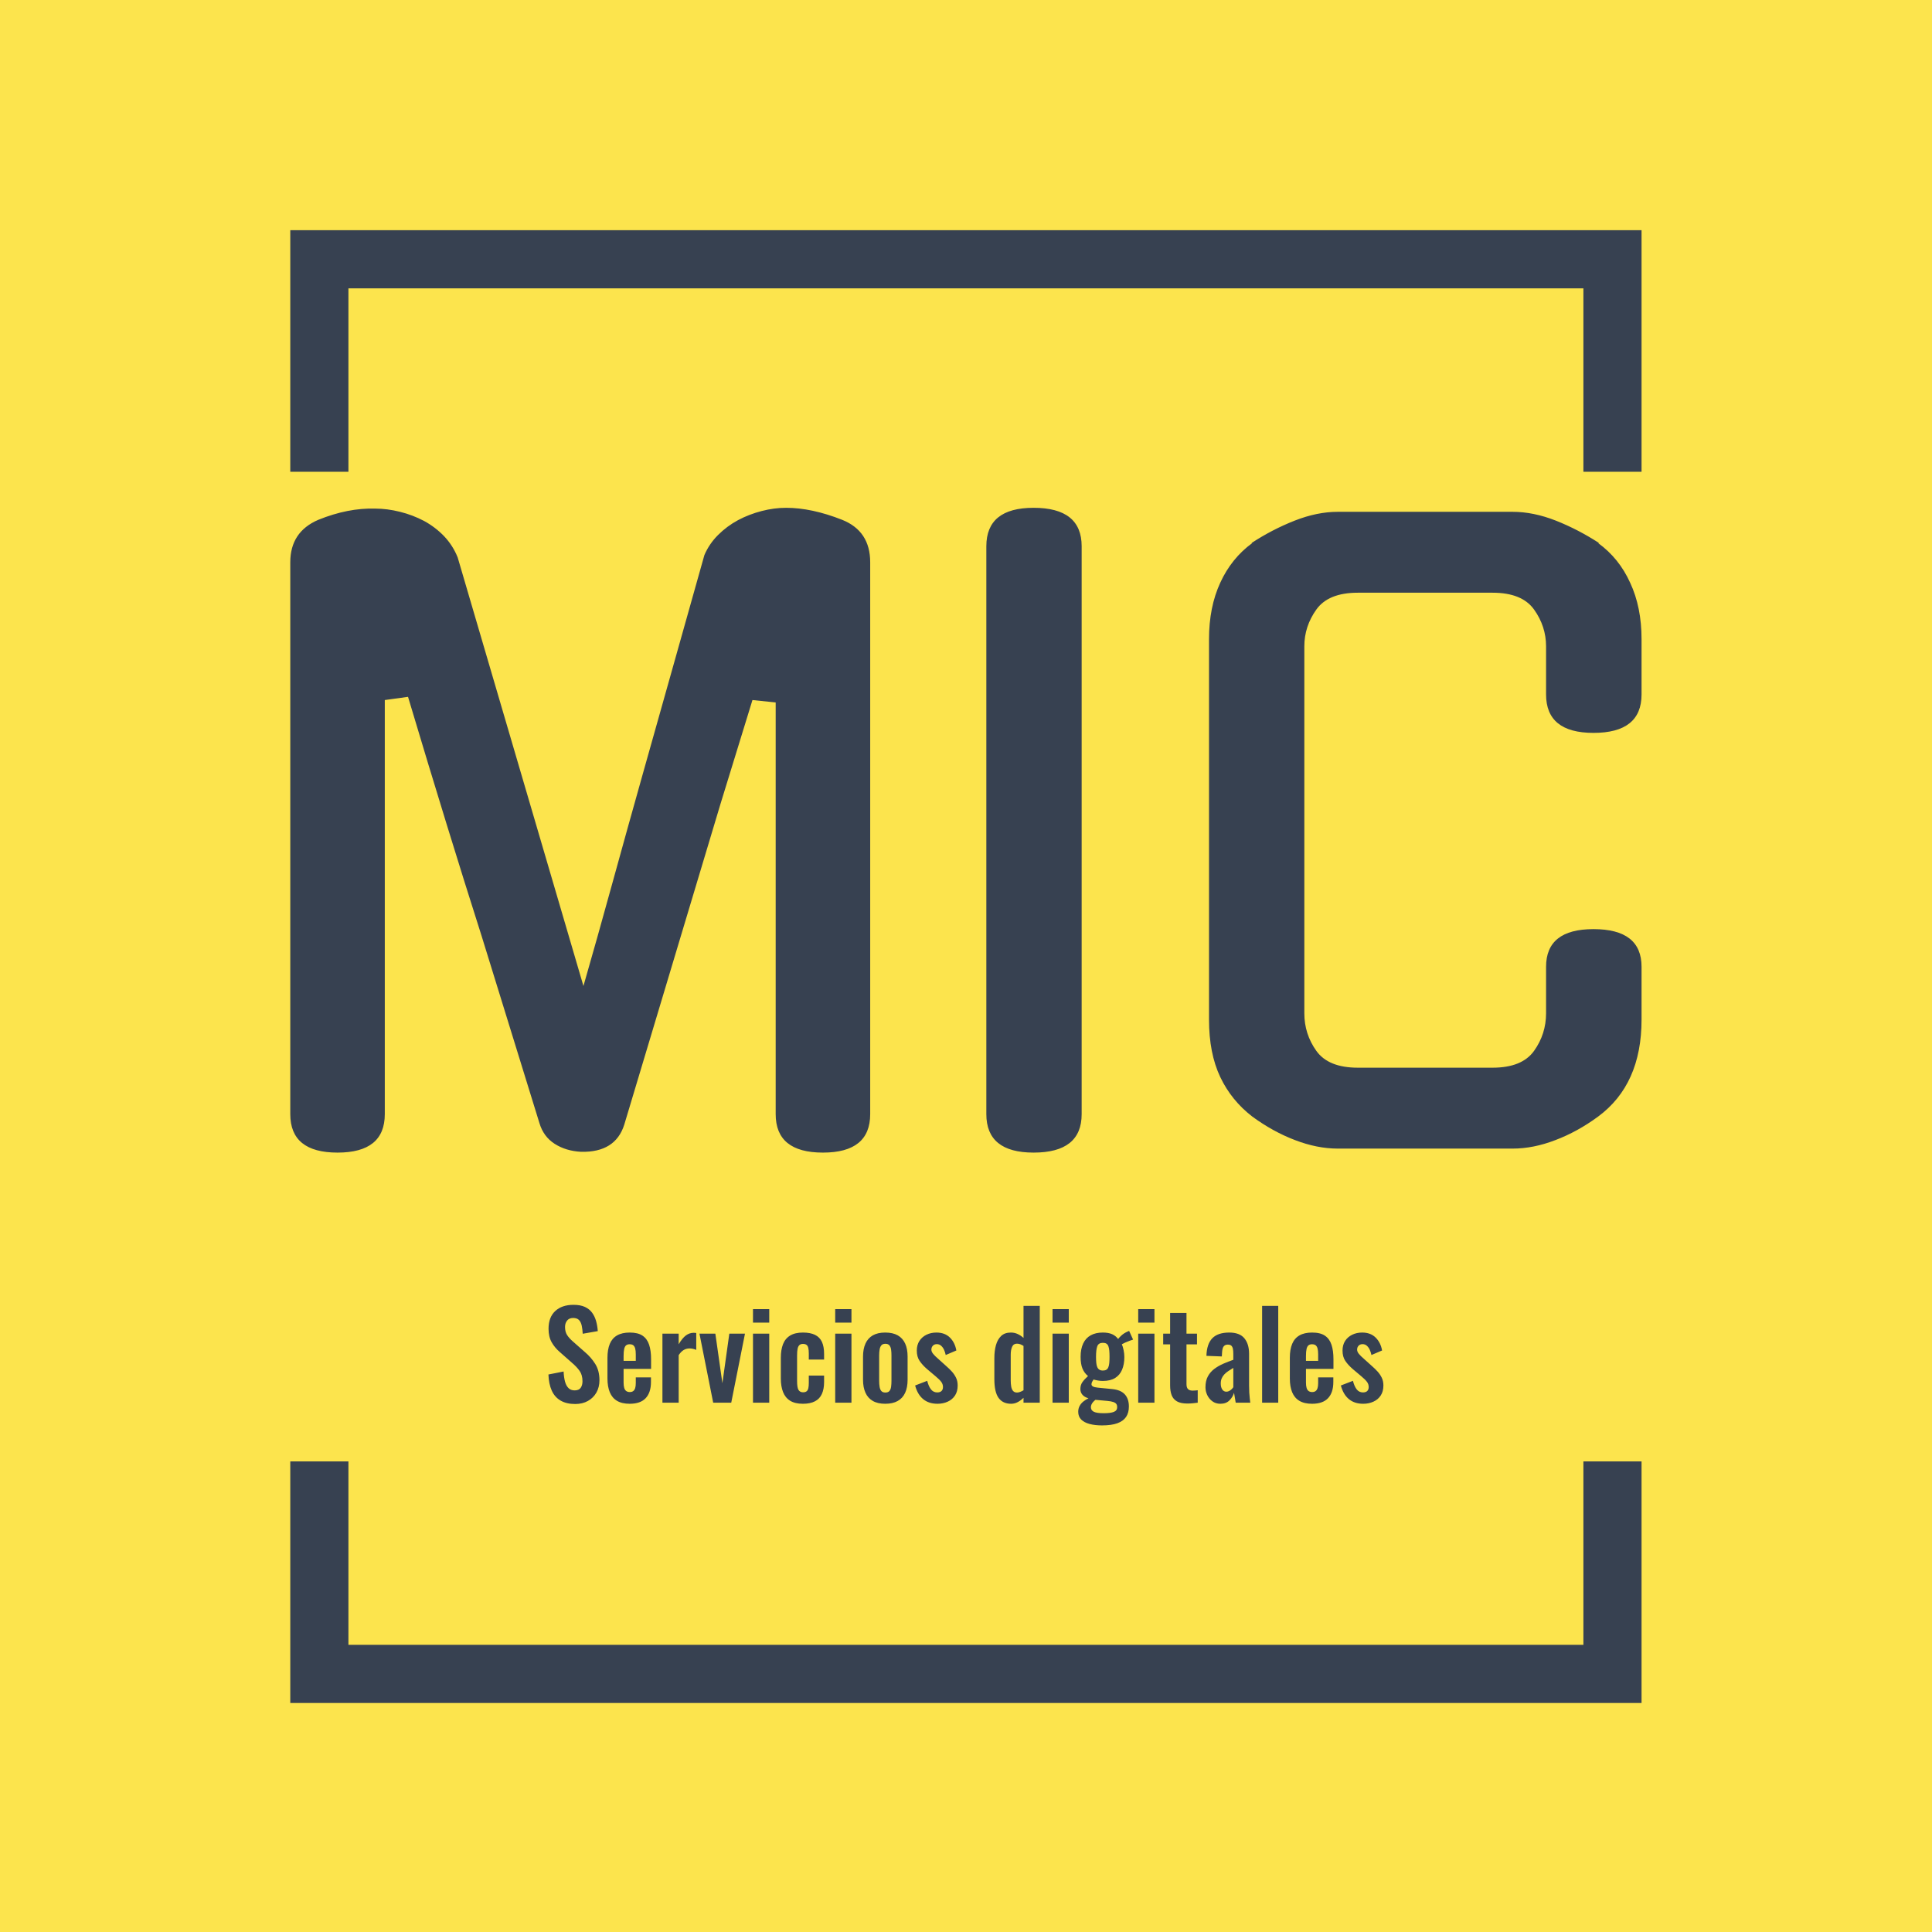 <svg xmlns="http://www.w3.org/2000/svg" version="1.1" xmlns:xlink="http://www.w3.org/1999/xlink" xmlns:svgjs="http://svgjs.dev/svgjs" width="1000" height="1000" viewBox="0 0 1000 1000"><rect width="1000" height="1000" fill="#fce44d"></rect><g transform="matrix(0.7,0,0,0.7,149.956,116.361)"><svg viewBox="0 0 225 247" data-background-color="#fce44d" preserveAspectRatio="xMidYMid meet" height="1097" width="1000" xmlns="http://www.w3.org/2000/svg" xmlns:xlink="http://www.w3.org/1999/xlink"><g id="tight-bounds" transform="matrix(1,0,0,1,0.014,-0.1)"><svg viewBox="0 0 224.971 247.2" height="247.2" width="224.971"><g><svg></svg></g><g><svg viewBox="0 0 224.971 247.2" height="247.2" width="224.971"><g transform="matrix(1,0,0,1,0,47.215)"><svg viewBox="0 0 224.971 152.77" height="152.77" width="224.971"><g><svg viewBox="0 0 244.431 165.984" height="152.77" width="224.971"><g><svg viewBox="0 0 244.431 165.984" height="165.984" width="244.431"><g id="textblocktransform"><svg viewBox="0 0 244.431 165.984" height="165.984" width="244.431" id="textblock"><g><svg viewBox="0 0 244.431 116.637" height="116.637" width="244.431"><g transform="matrix(1,0,0,1,0,0)"><svg width="244.431" viewBox="3.7 -39.95 84.35 40.25" height="116.637" data-palette-color="#374151"><path d="M34.65-39.95L34.65-39.95Q36.25-39.95 38.15-39.2L38.15-39.2Q39.9-38.5 39.9-36.55L39.9-36.55 39.9-2.1Q39.9 0.3 36.95 0.3L36.95 0.3Q34 0.3 34-2.1L34-2.1 34-27.8 32.55-27.95 30.55-21.45 24.55-1.45Q24 0.3 21.85 0.25L21.85 0.25Q20.9 0.2 20.2-0.25 19.5-0.7 19.25-1.55L19.25-1.55 15.65-13.2Q14.55-16.65 13.45-20.23 12.35-23.8 11.05-28.15L11.05-28.15 9.6-27.95 9.6-2.1Q9.6 0.3 6.65 0.3L6.65 0.3Q3.7 0.3 3.7-2.1L3.7-2.1 3.7-36.55Q3.7-38.45 5.45-39.2L5.45-39.2Q7.3-39.95 9-39.9L9-39.9Q9.75-39.9 10.55-39.7 11.35-39.5 12.05-39.13 12.75-38.75 13.3-38.18 13.85-37.6 14.15-36.85L14.15-36.85 22-10.1Q22.85-13.05 23.8-16.5 24.75-19.95 25.75-23.5 26.75-27.05 27.73-30.53 28.7-34 29.55-37L29.55-37Q29.85-37.7 30.4-38.25 30.95-38.8 31.65-39.18 32.35-39.55 33.13-39.75 33.9-39.95 34.65-39.95ZM53.1-37.55L53.1-2.1Q53.1 0.3 50.1 0.3L50.1 0.3Q47.15 0.3 47.15-2.1L47.15-2.1 47.15-37.55Q47.15-39.95 50.1-39.95L50.1-39.95Q53.1-39.95 53.1-37.55L53.1-37.55ZM88.05-11.3L88.05-8Q88.05-3.95 85.34-1.95L85.34-1.95Q84.05-1 82.67-0.48 81.3 0.05 80 0.05L80 0.05 69.09 0.05Q67.8 0.05 66.42-0.48 65.05-1 63.75-1.95L63.75-1.95Q62.45-2.95 61.75-4.42 61.05-5.9 61.05-8L61.05-8 61.05-31.75Q61.05-33.75 61.75-35.27 62.45-36.8 63.75-37.75L63.75-37.75 63.7-37.75Q65-38.6 66.4-39.15 67.8-39.7 69.09-39.7L69.09-39.7 80-39.7Q81.3-39.7 82.7-39.15 84.09-38.6 85.4-37.75L85.4-37.75 85.34-37.75Q86.65-36.8 87.34-35.27 88.05-33.75 88.05-31.75L88.05-31.75 88.05-28.3Q88.05-25.9 85.05-25.9L85.05-25.9Q82.09-25.9 82.09-28.3L82.09-28.3 82.09-31.3Q82.09-32.55 81.34-33.6 80.59-34.65 78.75-34.65L78.75-34.65 70.34-34.65Q68.5-34.65 67.75-33.6 67-32.55 67-31.3L67-31.3 67-8.4Q67-7.1 67.75-6.05 68.5-5 70.34-5L70.34-5 78.75-5Q80.59-5 81.34-6.05 82.09-7.1 82.09-8.4L82.09-8.4 82.09-11.3Q82.09-13.65 85.05-13.65L85.05-13.65Q88.05-13.65 88.05-11.3L88.05-11.3Z" opacity="1" transform="matrix(1,0,0,1,0,0)" fill="#374151" class="undefined-text-0" data-fill-palette-color="primary" id="text-0"></path></svg></g></svg></g><g transform="matrix(1,0,0,1,46.686,144.173)"><svg viewBox="0 0 151.059 21.811" height="21.811" width="151.059"><g transform="matrix(1,0,0,1,0,0)"><svg width="151.059" viewBox="2.05 -40.95 349.36 50.45" height="21.811" data-palette-color="#374151"><path d="M13.25 0.55L13.25 0.55Q9.6 0.55 7.15-0.88 4.7-2.3 3.45-5.05 2.2-7.8 2.05-11.8L2.05-11.8 8.4-13.05Q8.5-10.7 8.97-8.9 9.45-7.1 10.43-6.13 11.4-5.15 13-5.15L13-5.15Q14.8-5.15 15.55-6.23 16.3-7.3 16.3-8.95L16.3-8.95Q16.3-11.6 15.1-13.3 13.9-15 11.9-16.7L11.9-16.7 6.8-21.2Q4.65-23.05 3.38-25.33 2.1-27.6 2.1-30.95L2.1-30.95Q2.1-35.75 4.9-38.35 7.7-40.95 12.55-40.95L12.55-40.95Q15.4-40.95 17.3-40.08 19.2-39.2 20.33-37.65 21.45-36.1 22-34.13 22.55-32.15 22.7-29.95L22.7-29.95 16.4-28.85Q16.3-30.75 15.98-32.25 15.65-33.75 14.83-34.6 14-35.45 12.4-35.45L12.4-35.45Q10.75-35.45 9.88-34.38 9-33.3 9-31.7L9-31.7Q9-29.65 9.85-28.33 10.7-27 12.3-25.6L12.3-25.6 17.35-21.15Q19.85-19.05 21.63-16.23 23.4-13.4 23.4-9.4L23.4-9.4Q23.4-6.5 22.13-4.25 20.85-2 18.57-0.73 16.3 0.55 13.25 0.55ZM36.05 0.45L36.05 0.45Q32.8 0.45 30.75-0.78 28.7-2 27.72-4.38 26.75-6.75 26.75-10.1L26.75-10.1 26.75-18.8Q26.75-22.25 27.72-24.6 28.7-26.95 30.77-28.15 32.85-29.35 36.05-29.35L36.05-29.35Q39.5-29.35 41.42-28.05 43.35-26.75 44.17-24.28 45-21.8 45-18.25L45-18.25 45-14.15 33.5-14.15 33.5-8.45Q33.5-7.05 33.77-6.15 34.05-5.25 34.65-4.85 35.25-4.45 36.1-4.45L36.1-4.45Q37-4.45 37.55-4.88 38.1-5.3 38.35-6.13 38.6-6.95 38.6-8.2L38.6-8.2 38.6-10.6 44.95-10.6 44.95-8.65Q44.95-4.25 42.75-1.9 40.55 0.45 36.05 0.45ZM33.5-19.5L33.5-17.5 38.6-17.5 38.6-20.25Q38.6-21.75 38.35-22.68 38.1-23.6 37.55-24.03 37-24.45 36-24.45L36-24.45Q35.1-24.45 34.55-24 34-23.55 33.75-22.5 33.5-21.45 33.5-19.5L33.5-19.5ZM56.55 0L49.75 0 49.75-28.9 56.55-28.9 56.55-24.45Q58.05-27 59.55-28.13 61.05-29.25 62.85-29.25L62.85-29.25Q63.15-29.25 63.37-29.23 63.6-29.2 63.9-29.15L63.9-29.15 63.9-22.1Q63.3-22.35 62.57-22.53 61.85-22.7 61.1-22.7L61.1-22.7Q59.75-22.7 58.65-22.05 57.55-21.4 56.55-19.9L56.55-19.9 56.55 0ZM78.54 0L70.99 0 65.24-28.9 71.89-28.9 74.84-8.15 77.74-28.9 84.29-28.9 78.54 0ZM94.44 0L87.64 0 87.64-28.9 94.44-28.9 94.44 0ZM94.44-33.5L87.64-33.5 87.64-39.15 94.44-39.15 94.44-33.5ZM108.54 0.45L108.54 0.45Q105.19 0.45 103.16-0.83 101.14-2.1 100.21-4.48 99.29-6.85 99.29-10.1L99.29-10.1 99.29-18.8Q99.29-22.15 100.21-24.5 101.14-26.85 103.19-28.1 105.24-29.35 108.54-29.35L108.54-29.35Q111.64-29.35 113.61-28.38 115.59-27.4 116.49-25.43 117.39-23.45 117.39-20.45L117.39-20.45 117.39-18.05 110.99-18.05 110.99-20.6Q110.99-22.1 110.76-22.98 110.54-23.85 109.99-24.23 109.44-24.6 108.54-24.6L108.54-24.6Q107.64-24.6 107.09-24.13 106.54-23.65 106.31-22.6 106.09-21.55 106.09-19.7L106.09-19.7 106.09-9.1Q106.09-6.3 106.69-5.33 107.29-4.35 108.59-4.35L108.59-4.35Q109.59-4.35 110.11-4.8 110.64-5.25 110.81-6.13 110.99-7 110.99-8.25L110.99-8.25 110.99-11.35 117.39-11.35 117.39-8.6Q117.39-5.7 116.46-3.65 115.54-1.6 113.56-0.58 111.59 0.45 108.54 0.45ZM128.84 0L122.04 0 122.04-28.9 128.84-28.9 128.84 0ZM128.84-33.5L122.04-33.5 122.04-39.15 128.84-39.15 128.84-33.5ZM142.98 0.45L142.98 0.45Q139.83 0.45 137.78-0.73 135.73-1.9 134.71-4.15 133.68-6.4 133.68-9.6L133.68-9.6 133.68-19.3Q133.68-22.5 134.71-24.75 135.73-27 137.78-28.18 139.83-29.35 142.98-29.35L142.98-29.35Q146.13-29.35 148.21-28.18 150.28-27 151.31-24.75 152.33-22.5 152.33-19.3L152.33-19.3 152.33-9.6Q152.33-6.4 151.31-4.15 150.28-1.9 148.21-0.73 146.13 0.45 142.98 0.45ZM143.03-4.25L143.03-4.25Q144.18-4.25 144.73-4.9 145.28-5.55 145.43-6.68 145.58-7.8 145.58-9.15L145.58-9.15 145.58-19.75Q145.58-21.1 145.43-22.2 145.28-23.3 144.73-23.98 144.18-24.65 143.03-24.65L143.03-24.65Q141.88-24.65 141.33-23.98 140.78-23.3 140.61-22.2 140.43-21.1 140.43-19.75L140.43-19.75 140.43-9.15Q140.43-7.8 140.61-6.68 140.78-5.55 141.33-4.9 141.88-4.25 143.03-4.25ZM164.83 0.45L164.83 0.45Q161.18 0.45 158.83-1.5 156.48-3.45 155.48-7.2L155.48-7.2 160.53-9.15Q161.13-6.8 162.13-5.55 163.13-4.3 164.73-4.3L164.73-4.3Q165.93-4.3 166.53-4.9 167.13-5.5 167.13-6.55L167.13-6.55Q167.13-7.75 166.41-8.72 165.68-9.7 163.93-11.15L163.93-11.15 160.43-14.1Q158.53-15.75 157.36-17.48 156.18-19.2 156.18-21.8L156.18-21.8Q156.18-24.15 157.26-25.83 158.33-27.5 160.21-28.43 162.08-29.35 164.38-29.35L164.38-29.35Q167.88-29.35 170.01-27.28 172.13-25.2 172.73-21.85L172.73-21.85 168.28-19.95Q168.03-21.15 167.56-22.18 167.08-23.2 166.33-23.85 165.58-24.5 164.58-24.5L164.58-24.5Q163.53-24.5 162.91-23.85 162.28-23.2 162.28-22.2L162.28-22.2Q162.28-21.35 163.01-20.45 163.73-19.55 165.08-18.4L165.08-18.4 168.63-15.2Q169.78-14.2 170.83-13.05 171.88-11.9 172.58-10.48 173.28-9.05 173.28-7.2L173.28-7.2Q173.28-4.7 172.16-3 171.03-1.3 169.11-0.43 167.18 0.45 164.83 0.45ZM195.63 0.45L195.63 0.45Q192.18 0.45 190.4-2 188.63-4.45 188.63-9.85L188.63-9.85 188.63-18.7Q188.63-21.7 189.3-24.1 189.98-26.5 191.48-27.93 192.98-29.35 195.53-29.35L195.53-29.35Q197.08-29.35 198.4-28.73 199.73-28.1 200.83-27.1L200.83-27.1 200.83-40.5 207.63-40.5 207.63 0 200.83 0 200.83-2.05Q199.68-0.9 198.38-0.23 197.08 0.45 195.63 0.45ZM198.13-4.25L198.13-4.25Q198.68-4.25 199.38-4.5 200.08-4.75 200.83-5.2L200.83-5.2 200.83-23.75Q200.23-24.15 199.53-24.43 198.83-24.7 198.08-24.7L198.08-24.7Q196.63-24.7 196.05-23.38 195.48-22.05 195.48-20.15L195.48-20.15 195.48-9.35Q195.48-7.9 195.68-6.75 195.88-5.6 196.45-4.93 197.03-4.25 198.13-4.25ZM219.77 0L212.97 0 212.97-28.9 219.77-28.9 219.77 0ZM219.77-33.5L212.97-33.5 212.97-39.15 219.77-39.15 219.77-33.5ZM233.67 9.5L233.67 9.5Q230.72 9.5 228.47 8.9 226.22 8.3 224.97 7.05 223.72 5.8 223.72 3.8L223.72 3.8Q223.72 2.45 224.3 1.38 224.87 0.3 225.87-0.5 226.87-1.3 228.02-1.85L228.02-1.85Q226.37-2.3 225.5-3.3 224.62-4.3 224.62-5.7L224.62-5.7Q224.62-7.4 225.47-8.6 226.32-9.8 227.82-11.15L227.82-11.15Q226.27-12.4 225.5-14.28 224.72-16.15 224.72-19.2L224.72-19.2Q224.72-22.5 225.8-24.78 226.87-27.05 228.95-28.2 231.02-29.35 234.02-29.35L234.02-29.35Q236.32-29.35 237.87-28.68 239.42-28 240.42-26.65L240.42-26.65Q240.82-27.25 241.82-28.15 242.82-29.05 244.12-29.65L244.12-29.65 245.02-30.05 246.67-26.4Q246.12-26.25 245.2-25.9 244.27-25.55 243.37-25.15 242.47-24.75 241.97-24.45L241.97-24.45Q242.42-23.45 242.72-21.95 243.02-20.45 243.02-19.1L243.02-19.1Q243.02-16.05 242.07-13.8 241.12-11.55 239.15-10.33 237.17-9.1 234.02-9.1L234.02-9.1Q232.97-9.1 231.97-9.28 230.97-9.45 230.12-9.7L230.12-9.7Q229.82-9.25 229.55-8.75 229.27-8.25 229.27-7.7L229.27-7.7Q229.27-7.15 229.87-6.8 230.47-6.45 231.87-6.3L231.87-6.3 237.97-5.7Q241.52-5.35 243.22-3.48 244.92-1.6 244.92 1.6L244.92 1.6Q244.92 4.2 243.75 5.95 242.57 7.7 240.1 8.6 237.62 9.5 233.67 9.5ZM234.42 4.4L234.42 4.4Q237.22 4.4 238.62 3.85 240.02 3.3 240.02 1.85L240.02 1.85Q240.02 1.05 239.67 0.55 239.32 0.05 238.42-0.28 237.52-0.6 235.87-0.75L235.87-0.75 230.92-1.2Q230.37-0.75 229.95-0.28 229.52 0.2 229.27 0.75 229.02 1.3 229.02 1.9L229.02 1.9Q229.02 3.15 230.22 3.78 231.42 4.4 234.42 4.4ZM234.02-13.45L234.02-13.45Q234.92-13.45 235.47-13.78 236.02-14.1 236.32-14.83 236.62-15.55 236.72-16.65 236.82-17.75 236.82-19.2L236.82-19.2Q236.82-20.65 236.72-21.75 236.62-22.85 236.35-23.6 236.07-24.35 235.52-24.7 234.97-25.05 234.02-25.05L234.02-25.05Q233.12-25.05 232.55-24.7 231.97-24.35 231.7-23.63 231.42-22.9 231.3-21.8 231.17-20.7 231.17-19.2L231.17-19.2Q231.17-17.8 231.27-16.73 231.37-15.65 231.67-14.93 231.97-14.2 232.55-13.83 233.12-13.45 234.02-13.45ZM255.62 0L248.82 0 248.82-28.9 255.62-28.9 255.62 0ZM255.62-33.5L248.82-33.5 248.82-39.15 255.62-39.15 255.62-33.5ZM269.37 0.35L269.37 0.35Q266.62 0.35 265.04-0.55 263.47-1.45 262.81-3.15 262.17-4.85 262.17-7.2L262.17-7.2 262.17-24.4 259.27-24.4 259.27-28.9 262.17-28.9 262.17-37.55 269.02-37.55 269.02-28.9 273.42-28.9 273.42-24.4 269.02-24.4 269.02-7.8Q269.02-6.3 269.67-5.68 270.31-5.05 271.62-5.05L271.62-5.05Q272.17-5.05 272.69-5.1 273.22-5.15 273.72-5.2L273.72-5.2 273.72 0Q272.87 0.1 271.74 0.23 270.62 0.35 269.37 0.35ZM283.21 0.45L283.21 0.45Q281.26 0.45 279.86-0.58 278.46-1.6 277.71-3.18 276.96-4.75 276.96-6.45L276.96-6.45Q276.96-9.15 277.96-11 278.96-12.85 280.61-14.1 282.26-15.35 284.36-16.28 286.46-17.2 288.61-17.95L288.61-17.95 288.61-20.45Q288.61-21.7 288.44-22.55 288.26-23.4 287.79-23.85 287.31-24.3 286.31-24.3L286.31-24.3Q285.46-24.3 284.94-23.9 284.41-23.5 284.19-22.78 283.96-22.05 283.91-21.1L283.91-21.1 283.81-19.35 277.36-19.6Q277.51-24.6 279.84-26.98 282.16-29.35 286.91-29.35L286.91-29.35Q291.26-29.35 293.24-26.95 295.21-24.55 295.21-20.45L295.21-20.45 295.21-7.1Q295.21-5.5 295.29-4.2 295.36-2.9 295.49-1.85 295.61-0.8 295.71 0L295.71 0 289.61 0Q289.46-1 289.24-2.27 289.01-3.55 288.91-4.15L288.91-4.15Q288.41-2.4 287.01-0.98 285.61 0.45 283.21 0.45ZM285.71-4.6L285.71-4.6Q286.36-4.6 286.94-4.93 287.51-5.25 287.96-5.7 288.41-6.15 288.61-6.5L288.61-6.5 288.61-14.55Q287.51-13.9 286.54-13.25 285.56-12.6 284.84-11.83 284.11-11.05 283.74-10.15 283.36-9.25 283.36-8.05L283.36-8.05Q283.36-6.45 283.99-5.53 284.61-4.6 285.71-4.6ZM307.41 0L300.66 0 300.66-40.5 307.41-40.5 307.41 0ZM321.56 0.45L321.56 0.45Q318.31 0.45 316.26-0.78 314.21-2 313.23-4.38 312.26-6.75 312.26-10.1L312.26-10.1 312.26-18.8Q312.26-22.25 313.23-24.6 314.21-26.95 316.28-28.15 318.36-29.35 321.56-29.35L321.56-29.35Q325.01-29.35 326.93-28.05 328.86-26.75 329.68-24.28 330.51-21.8 330.51-18.25L330.51-18.25 330.51-14.15 319.01-14.15 319.01-8.45Q319.01-7.05 319.28-6.15 319.56-5.25 320.16-4.85 320.76-4.45 321.61-4.45L321.61-4.45Q322.51-4.45 323.06-4.88 323.61-5.3 323.86-6.13 324.11-6.95 324.11-8.2L324.11-8.2 324.11-10.6 330.46-10.6 330.46-8.65Q330.46-4.25 328.26-1.9 326.06 0.45 321.56 0.45ZM319.01-19.5L319.01-17.5 324.11-17.5 324.11-20.25Q324.11-21.75 323.86-22.68 323.61-23.6 323.06-24.03 322.51-24.45 321.51-24.45L321.51-24.45Q320.61-24.45 320.06-24 319.51-23.55 319.26-22.5 319.01-21.45 319.01-19.5L319.01-19.5ZM342.96 0.45L342.96 0.45Q339.31 0.45 336.96-1.5 334.61-3.45 333.61-7.2L333.61-7.2 338.66-9.15Q339.26-6.8 340.26-5.55 341.26-4.3 342.86-4.3L342.86-4.3Q344.06-4.3 344.66-4.9 345.26-5.5 345.26-6.55L345.26-6.55Q345.26-7.75 344.53-8.72 343.81-9.7 342.06-11.15L342.06-11.15 338.56-14.1Q336.66-15.75 335.48-17.48 334.31-19.2 334.31-21.8L334.31-21.8Q334.31-24.15 335.38-25.83 336.46-27.5 338.33-28.43 340.21-29.35 342.51-29.35L342.51-29.35Q346.01-29.35 348.13-27.28 350.26-25.2 350.86-21.85L350.86-21.85 346.41-19.95Q346.16-21.15 345.68-22.18 345.21-23.2 344.46-23.85 343.71-24.5 342.71-24.5L342.71-24.5Q341.66-24.5 341.03-23.85 340.41-23.2 340.41-22.2L340.41-22.2Q340.41-21.35 341.13-20.45 341.86-19.55 343.21-18.4L343.21-18.4 346.76-15.2Q347.91-14.2 348.96-13.05 350.01-11.9 350.71-10.48 351.41-9.05 351.41-7.2L351.41-7.2Q351.41-4.7 350.28-3 349.16-1.3 347.23-0.43 345.31 0.45 342.96 0.45Z" opacity="1" transform="matrix(1,0,0,1,0,0)" fill="#374151" class="undefined-text-1" data-fill-palette-color="secondary" id="text-1"></path></svg></g></svg></g></svg></g></svg></g><g></g></svg></g></svg></g><path d="M0 41.215L0 1 224.971 1 224.971 41.215 215.29 41.215 215.29 10.681 9.681 10.681 9.681 41.215 0 41.215M0 205.985L0 246.2 224.971 246.2 224.971 205.985 215.29 205.985 215.29 236.519 9.681 236.519 9.681 205.985 0 205.985" fill="#374151" stroke="transparent" data-fill-palette-color="primary"></path></svg></g><defs></defs></svg><rect width="224.971" height="247.2" fill="none" stroke="none" visibility="hidden"></rect></g></svg></g></svg>